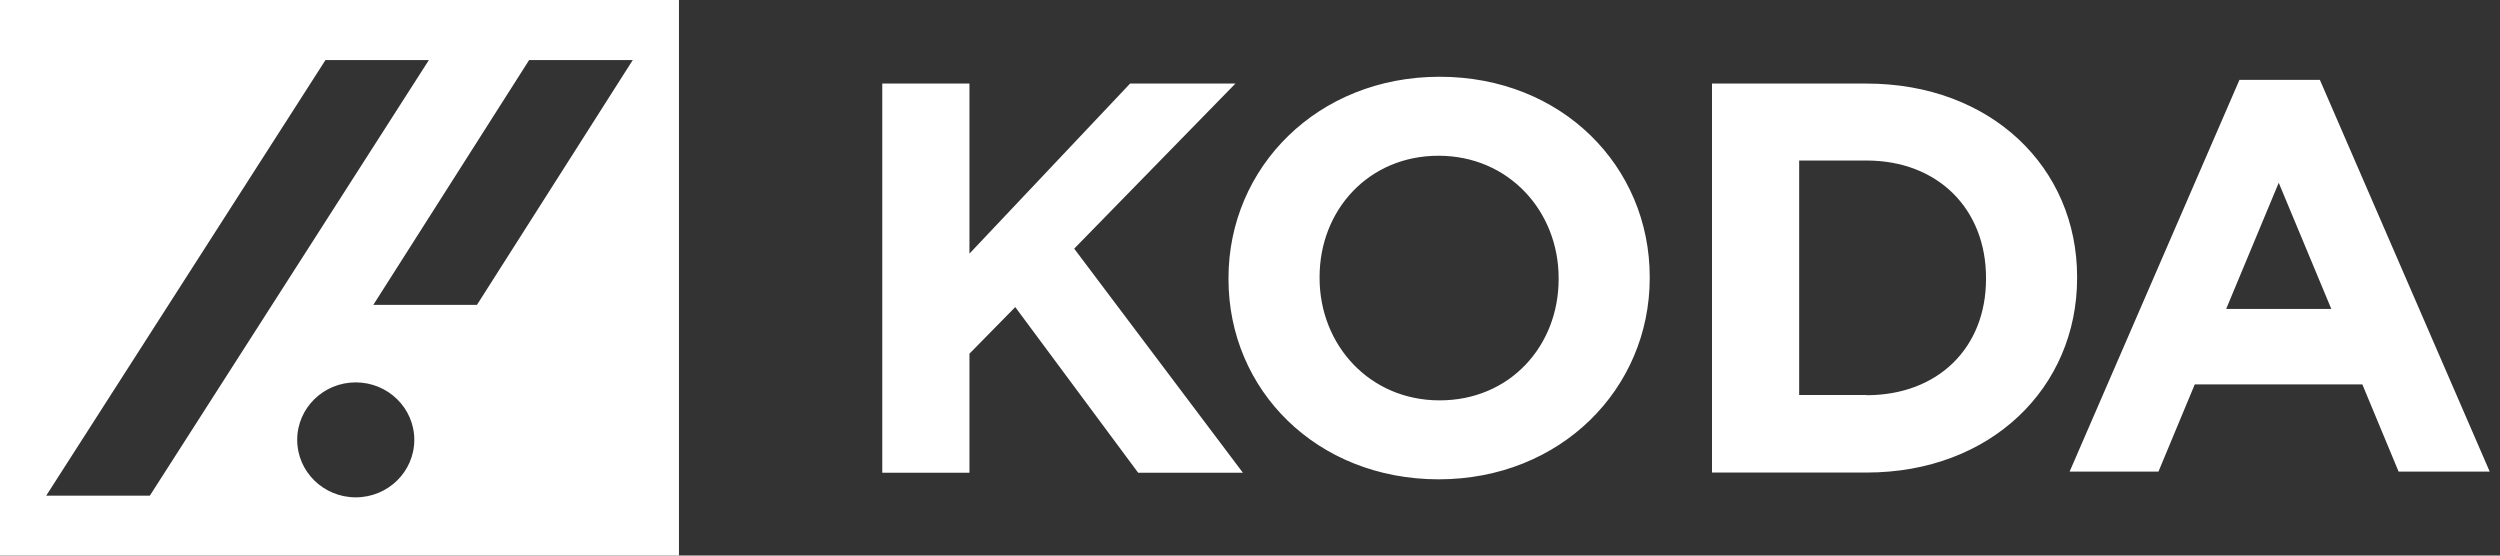 <svg width="108" height="24" viewBox="0 0 108 24" fill="none" xmlns="http://www.w3.org/2000/svg">
<rect x="0" y="0" width="108" height="24" fill="#333333" stroke="none"/>
<path d="M29.331 24H0V0H29.331V24ZM15.368 16.519C13.972 16.519 12.839 17.631 12.839 19.002C12.839 20.373 13.972 21.485 15.368 21.485C16.765 21.485 17.897 20.373 17.898 19.002C17.898 17.631 16.765 16.519 15.368 16.519ZM14.06 2.595L1.995 21.414H6.472L18.527 2.595H14.06ZM62.193 3.316C67.478 3.316 71.267 7.188 71.268 11.964V12.012C71.268 16.788 67.43 20.707 62.145 20.707C56.861 20.699 53.071 16.836 53.071 12.06V12.012C53.071 7.236 56.909 3.316 62.193 3.316ZM41.88 10.957L48.82 3.61H53.37L46.405 10.742L53.693 20.422H49.168L43.859 13.266L41.88 15.28V20.422H38.114V3.61H41.88V10.957ZM80.633 3.61C86.014 3.61 89.731 7.235 89.731 11.964V12.012C89.731 16.74 86.014 20.414 80.633 20.414H73.958V3.61H80.633ZM107.556 20.374H103.62L102.053 16.605H94.814L93.245 20.374H89.407L96.744 3.451H100.219L107.556 20.374ZM62.145 6.728C59.116 6.728 57.006 9.084 57.006 11.964V12.012C57.006 14.892 59.155 17.296 62.193 17.296C65.231 17.296 67.333 14.94 67.333 12.06V12.012C67.333 9.132 65.183 6.728 62.145 6.728ZM77.724 17.065H80.633V17.073C83.711 17.073 85.796 15.035 85.796 12.052V12.004C85.796 9.029 83.719 6.935 80.633 6.935H77.724V17.065ZM96.171 13.345H100.712L98.441 7.895L96.171 13.345ZM22.858 2.595L16.127 13.171H20.604L27.335 2.595H22.858Z" fill="white"/>
</svg>
